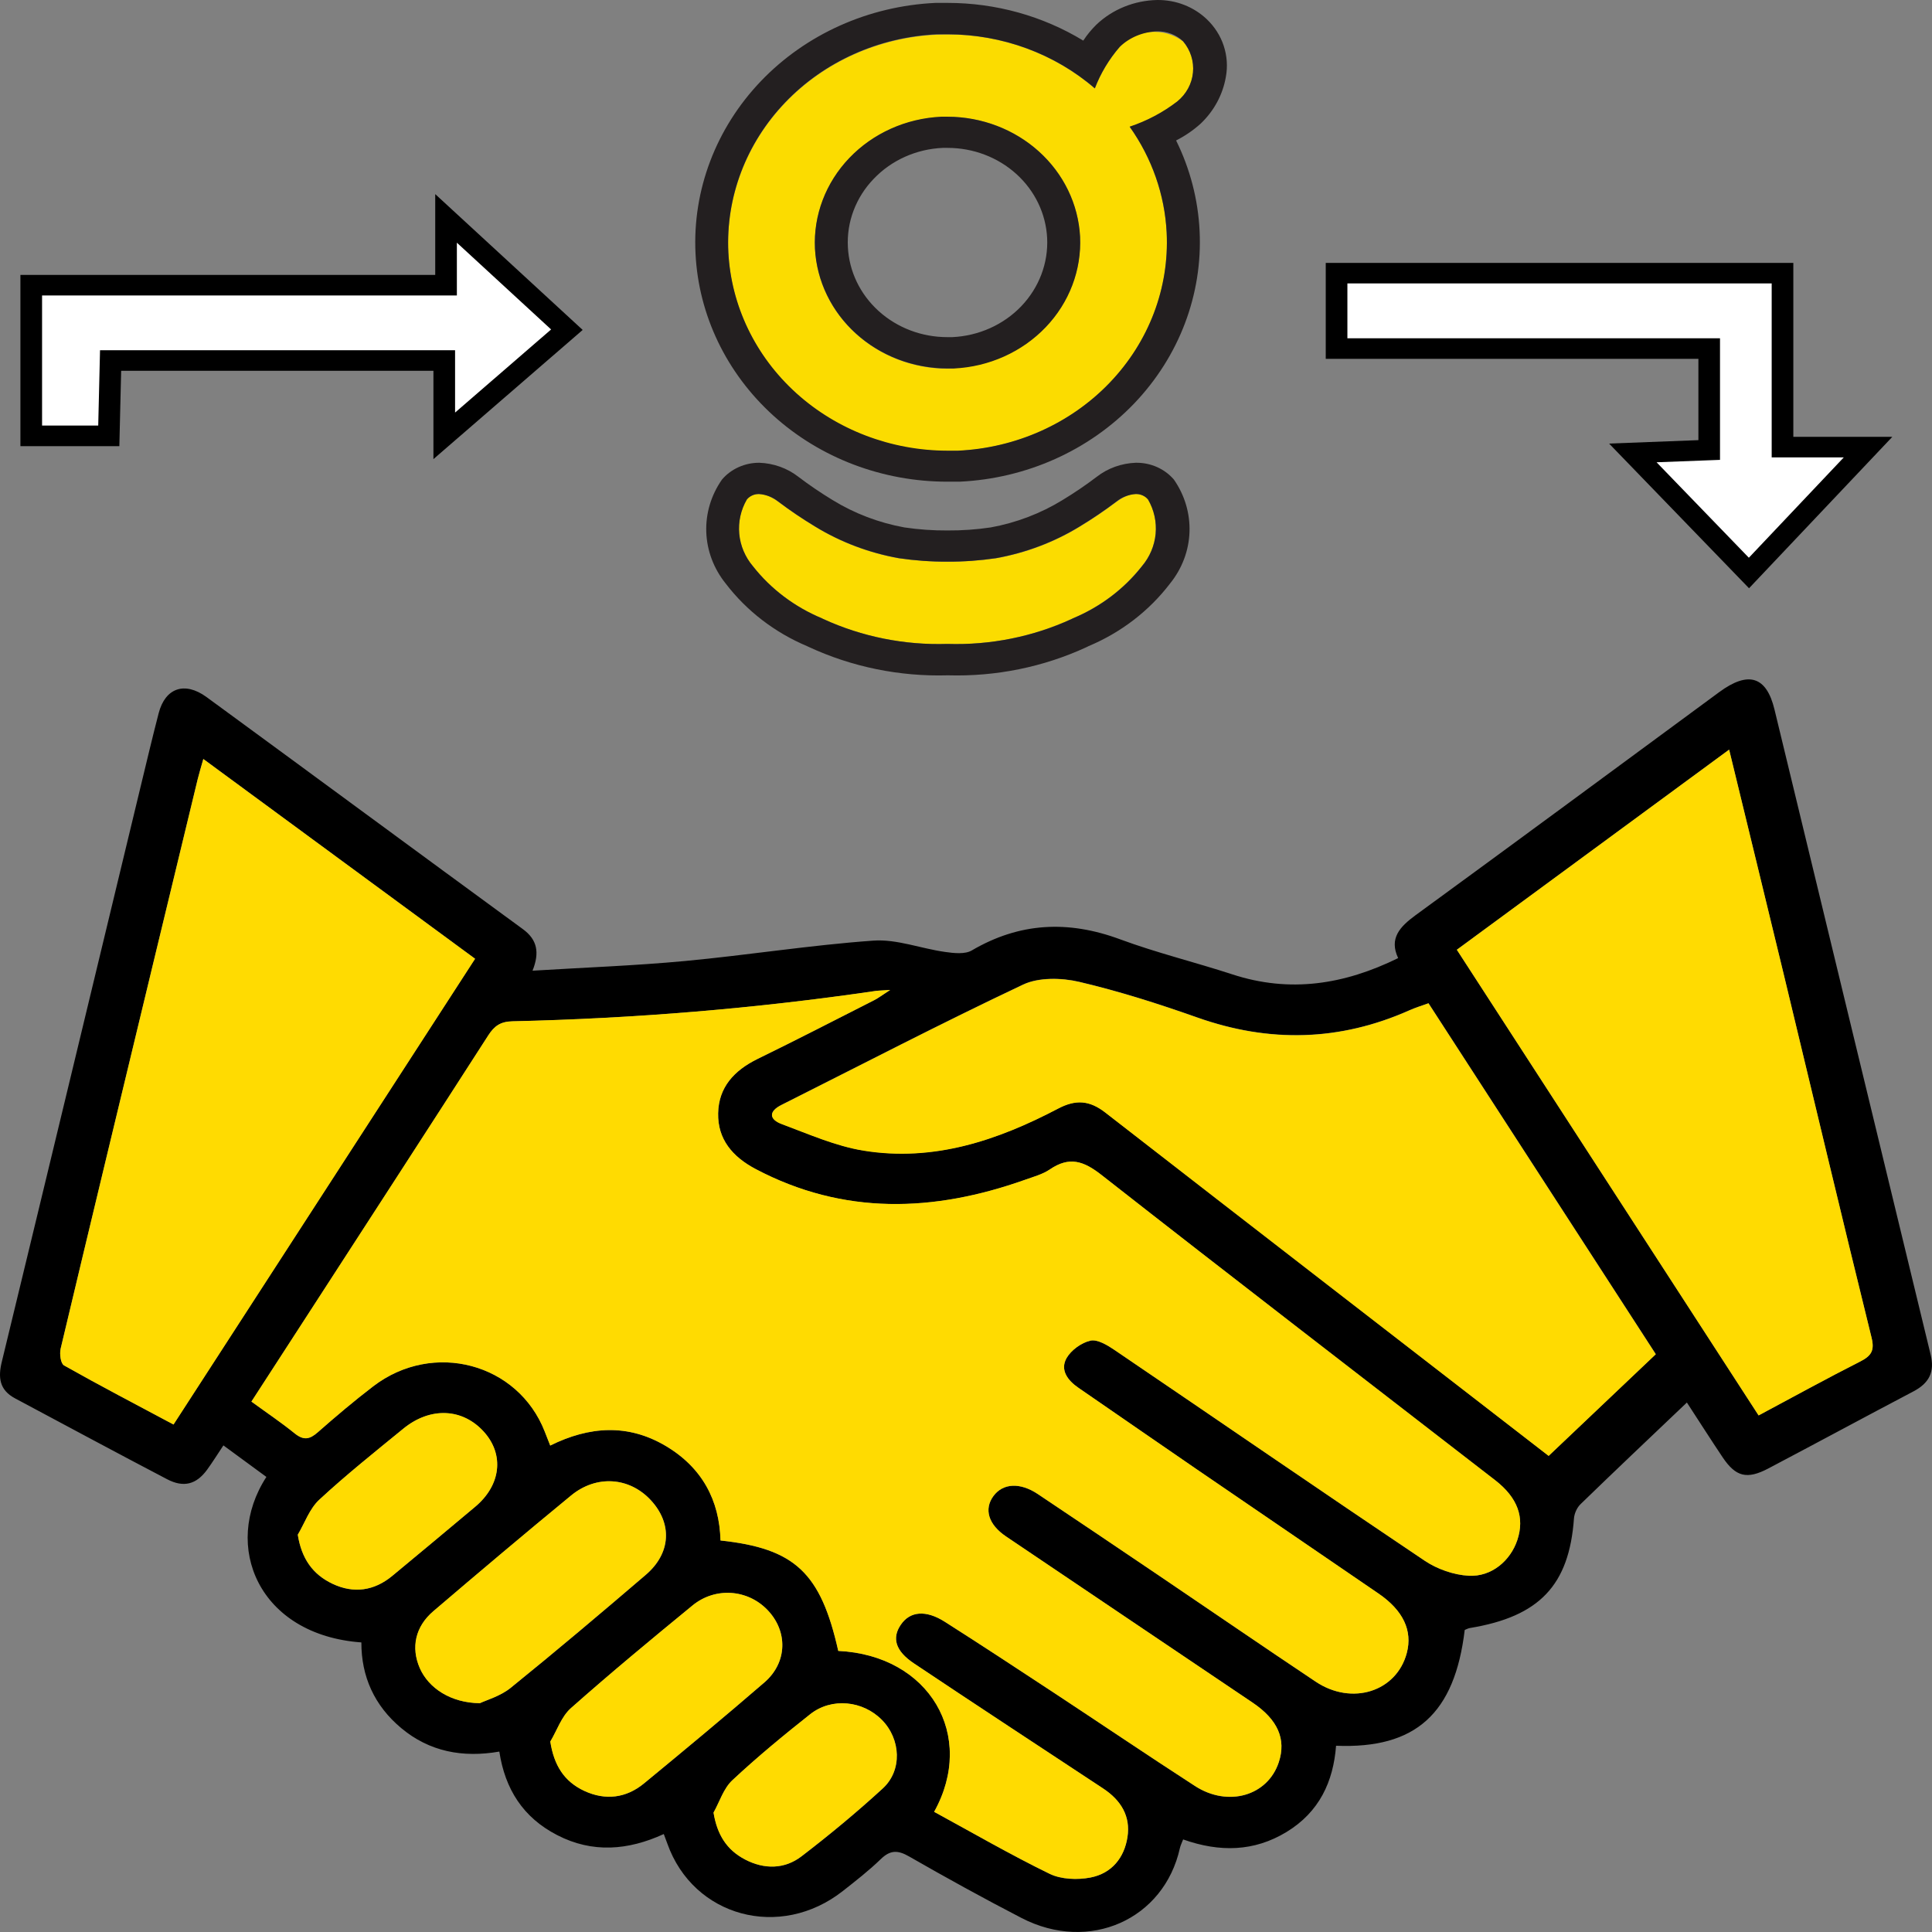 <svg width="44" height="44" viewBox="0 0 44 44" fill="none" xmlns="http://www.w3.org/2000/svg">
<rect x="0" y="0" width="44" height="44" fill="#808080" stroke="none"/>
<path d="M38.417 31.942C37.57 32.748 36.778 33.497 35.996 34.256C35.913 34.336 35.855 34.469 35.846 34.581C35.737 36.1 35.062 36.816 33.476 37.077C33.434 37.084 33.395 37.107 33.358 37.121C33.13 39.025 32.242 39.832 30.428 39.758C30.366 40.571 30.05 41.267 29.297 41.724C28.56 42.171 27.778 42.187 26.945 41.892C26.917 41.966 26.886 42.025 26.872 42.087C26.511 43.717 24.806 44.478 23.265 43.681C22.399 43.233 21.547 42.763 20.703 42.279C20.442 42.129 20.271 42.134 20.057 42.342C19.79 42.601 19.492 42.833 19.197 43.065C17.768 44.19 15.792 43.656 15.199 41.989C15.177 41.926 15.152 41.864 15.117 41.769C14.302 42.143 13.49 42.206 12.693 41.795C11.912 41.395 11.501 40.743 11.372 39.891C10.535 40.037 9.779 39.891 9.141 39.359C8.522 38.843 8.228 38.177 8.23 37.405C5.889 37.236 5.047 35.206 6.067 33.636C5.75 33.403 5.429 33.168 5.088 32.918C4.953 33.121 4.841 33.3 4.718 33.47C4.474 33.805 4.186 33.887 3.805 33.688C2.645 33.081 1.494 32.461 0.34 31.845C-0.017 31.654 -0.045 31.367 0.041 31.015C1.1 26.649 2.15 22.28 3.203 17.913C3.338 17.355 3.47 16.796 3.614 16.241C3.764 15.666 4.207 15.512 4.705 15.876C7.107 17.633 9.501 19.401 11.905 21.158C12.239 21.401 12.292 21.695 12.128 22.107C13.317 22.034 14.459 21.993 15.594 21.887C17.029 21.753 18.455 21.524 19.891 21.422C20.425 21.384 20.977 21.604 21.524 21.68C21.723 21.709 21.978 21.736 22.131 21.646C23.219 21.008 24.325 20.954 25.509 21.392C26.343 21.701 27.216 21.913 28.064 22.19C29.375 22.619 30.611 22.425 31.842 21.82C31.631 21.372 31.88 21.106 32.239 20.843C34.551 19.157 36.851 17.457 39.155 15.762C39.817 15.275 40.23 15.4 40.413 16.159C41.6 21.057 42.78 25.955 43.969 30.851C44.063 31.236 43.943 31.495 43.581 31.686C42.474 32.268 41.375 32.863 40.269 33.445C39.785 33.699 39.53 33.632 39.234 33.192C38.967 32.794 38.71 32.39 38.416 31.939L38.417 31.942ZM21.275 41.263C22.165 41.748 23.018 42.243 23.906 42.676C24.166 42.803 24.539 42.818 24.834 42.76C25.324 42.665 25.604 42.306 25.677 41.84C25.752 41.365 25.531 41.001 25.122 40.732C23.686 39.783 22.245 38.84 20.814 37.883C20.389 37.599 20.309 37.303 20.516 37.002C20.725 36.695 21.084 36.66 21.517 36.935C22.336 37.456 23.146 37.988 23.956 38.521C25.044 39.237 26.121 39.967 27.215 40.676C27.97 41.165 28.872 40.899 29.124 40.134C29.296 39.612 29.104 39.166 28.526 38.776C26.656 37.514 24.783 36.256 22.913 34.993C22.508 34.721 22.405 34.37 22.625 34.072C22.843 33.778 23.232 33.757 23.637 34.028C24.551 34.639 25.463 35.252 26.373 35.868C27.571 36.678 28.762 37.497 29.965 38.3C30.793 38.852 31.806 38.525 32.039 37.646C32.174 37.138 31.958 36.678 31.394 36.292C30.01 35.344 28.623 34.401 27.24 33.453C26.346 32.84 25.455 32.222 24.561 31.607C24.311 31.435 24.138 31.198 24.29 30.931C24.393 30.751 24.626 30.58 24.834 30.533C24.991 30.497 25.22 30.635 25.381 30.744C27.738 32.343 30.083 33.958 32.449 35.546C32.731 35.735 33.109 35.868 33.45 35.887C33.97 35.915 34.4 35.543 34.556 35.075C34.727 34.562 34.565 34.11 34.05 33.711C31.061 31.396 28.063 29.093 25.089 26.762C24.678 26.44 24.355 26.33 23.907 26.635C23.744 26.746 23.535 26.802 23.344 26.87C21.264 27.609 19.212 27.682 17.21 26.625C16.68 26.345 16.343 25.945 16.355 25.355C16.366 24.766 16.715 24.38 17.257 24.115C18.146 23.681 19.026 23.228 19.907 22.78C20.001 22.733 20.084 22.668 20.273 22.546C20.075 22.559 20.004 22.559 19.934 22.57C17.196 22.971 14.441 23.197 11.671 23.26C11.395 23.266 11.256 23.369 11.121 23.579C9.742 25.725 8.352 27.866 6.966 30.007C6.56 30.636 6.151 31.264 5.726 31.921C6.067 32.17 6.402 32.395 6.713 32.646C6.915 32.81 7.053 32.783 7.237 32.62C7.647 32.259 8.065 31.905 8.501 31.572C9.865 30.528 11.798 31.044 12.407 32.606C12.446 32.706 12.485 32.805 12.531 32.922C13.427 32.478 14.304 32.425 15.156 32.928C15.991 33.421 16.387 34.171 16.409 35.084C18.108 35.266 18.691 35.821 19.091 37.599C21.167 37.698 22.24 39.527 21.274 41.264L21.275 41.263ZM32.533 22.848C32.372 22.906 32.234 22.947 32.104 23.005C30.515 23.713 28.91 23.752 27.265 23.17C26.384 22.859 25.489 22.573 24.578 22.359C24.177 22.265 23.656 22.254 23.302 22.421C21.448 23.297 19.629 24.242 17.797 25.162C17.493 25.315 17.525 25.494 17.806 25.598C18.417 25.825 19.029 26.099 19.667 26.202C21.265 26.461 22.719 25.969 24.096 25.246C24.5 25.033 24.815 25.056 25.175 25.336C28.554 27.962 31.942 30.579 35.27 33.154C36.074 32.391 36.881 31.625 37.71 30.839C36.006 28.209 34.275 25.536 32.533 22.846V22.848ZM4.63 17.285C4.577 17.475 4.536 17.606 4.503 17.74C4.161 19.154 3.818 20.568 3.478 21.981C2.777 24.891 2.074 27.801 1.381 30.712C1.353 30.833 1.379 31.051 1.459 31.096C2.274 31.556 3.106 31.99 3.951 32.441C6.252 28.886 8.529 25.371 10.819 21.834C8.754 20.316 6.721 18.822 4.629 17.284L4.63 17.285ZM40.052 32.234C40.844 31.811 41.593 31.397 42.357 31.011C42.619 30.878 42.696 30.758 42.622 30.46C41.942 27.704 41.287 24.942 40.621 22.182C40.215 20.499 39.804 18.816 39.38 17.072C37.291 18.607 35.242 20.114 33.178 21.63C35.48 25.18 37.749 28.683 40.05 32.234H40.052ZM10.931 38.789C11.074 38.72 11.396 38.63 11.63 38.441C12.671 37.599 13.692 36.736 14.707 35.867C15.286 35.372 15.317 34.694 14.819 34.161C14.334 33.641 13.586 33.584 13.01 34.058C11.954 34.925 10.911 35.806 9.872 36.693C9.458 37.047 9.36 37.524 9.562 37.989C9.762 38.446 10.268 38.784 10.933 38.789H10.931ZM12.534 39.663C12.617 40.201 12.847 40.573 13.31 40.788C13.791 41.011 14.263 40.95 14.667 40.617C15.589 39.858 16.508 39.095 17.411 38.315C17.935 37.862 17.947 37.151 17.478 36.665C17.026 36.195 16.291 36.138 15.772 36.564C14.837 37.33 13.906 38.102 13.003 38.902C12.786 39.094 12.687 39.407 12.534 39.664V39.663ZM6.781 34.952C6.866 35.496 7.12 35.857 7.576 36.072C8.057 36.299 8.522 36.229 8.93 35.893C9.562 35.371 10.191 34.843 10.82 34.318C11.407 33.827 11.488 33.132 11.022 32.613C10.536 32.071 9.799 32.035 9.183 32.539C8.537 33.067 7.882 33.59 7.272 34.155C7.047 34.362 6.941 34.684 6.781 34.953V34.952ZM16.251 41.282C16.334 41.782 16.549 42.13 16.969 42.349C17.407 42.578 17.87 42.572 18.255 42.277C18.894 41.788 19.516 41.273 20.106 40.73C20.554 40.319 20.516 39.609 20.088 39.173C19.654 38.73 18.94 38.655 18.454 39.04C17.845 39.522 17.244 40.017 16.679 40.545C16.477 40.734 16.389 41.034 16.25 41.283L16.251 41.282Z" fill="black"/>
<path d="M21.274 41.263C22.24 39.526 21.166 37.697 19.091 37.598C18.691 35.82 18.108 35.265 16.409 35.083C16.386 34.169 15.99 33.419 15.156 32.927C14.305 32.424 13.427 32.477 12.531 32.921C12.485 32.804 12.446 32.705 12.407 32.605C11.798 31.043 9.866 30.527 8.501 31.571C8.066 31.904 7.647 32.258 7.237 32.619C7.052 32.782 6.915 32.808 6.712 32.645C6.402 32.394 6.067 32.169 5.726 31.92C6.152 31.263 6.56 30.635 6.966 30.006C8.353 27.864 9.741 25.724 11.121 23.578C11.256 23.369 11.395 23.265 11.671 23.259C14.441 23.196 17.196 22.97 19.934 22.569C20.004 22.559 20.075 22.559 20.273 22.545C20.084 22.667 20.001 22.732 19.907 22.779C19.025 23.227 18.146 23.68 17.257 24.114C16.716 24.379 16.366 24.764 16.355 25.354C16.343 25.944 16.68 26.344 17.21 26.624C19.213 27.679 21.263 27.607 23.343 26.869C23.536 26.8 23.744 26.744 23.907 26.634C24.355 26.328 24.678 26.439 25.089 26.761C28.062 29.092 31.061 31.395 34.05 33.709C34.565 34.108 34.727 34.56 34.556 35.073C34.4 35.542 33.97 35.914 33.45 35.886C33.108 35.868 32.73 35.735 32.448 35.545C30.083 33.957 27.738 32.343 25.38 30.743C25.219 30.634 24.991 30.496 24.834 30.532C24.626 30.579 24.392 30.751 24.29 30.93C24.139 31.198 24.311 31.435 24.561 31.606C25.454 32.22 26.345 32.839 27.24 33.452C28.624 34.399 30.011 35.343 31.394 36.291C31.958 36.677 32.172 37.137 32.039 37.645C31.806 38.524 30.793 38.851 29.965 38.299C28.762 37.496 27.57 36.677 26.372 35.867C25.463 35.251 24.55 34.638 23.637 34.026C23.232 33.755 22.842 33.776 22.625 34.07C22.405 34.368 22.507 34.719 22.913 34.992C24.782 36.255 26.656 37.513 28.526 38.775C29.104 39.164 29.296 39.61 29.123 40.133C28.872 40.896 27.97 41.163 27.215 40.674C26.122 39.967 25.043 39.237 23.955 38.52C23.145 37.987 22.336 37.455 21.517 36.934C21.084 36.659 20.725 36.694 20.516 37.001C20.309 37.302 20.389 37.598 20.814 37.882C22.244 38.839 23.686 39.782 25.122 40.73C25.53 40.999 25.751 41.364 25.677 41.839C25.605 42.305 25.323 42.664 24.834 42.759C24.539 42.816 24.166 42.801 23.906 42.675C23.018 42.243 22.164 41.748 21.274 41.263Z" fill="#FFDB01"/>
<path d="M32.532 22.85C34.274 25.54 36.005 28.212 37.709 30.843C36.881 31.63 36.073 32.396 35.269 33.158C31.941 30.582 28.553 27.966 25.174 25.34C24.813 25.059 24.499 25.037 24.095 25.25C22.718 25.973 21.264 26.465 19.666 26.206C19.028 26.102 18.416 25.829 17.805 25.602C17.524 25.498 17.492 25.319 17.797 25.166C19.628 24.246 21.447 23.301 23.302 22.425C23.656 22.258 24.176 22.269 24.577 22.363C25.488 22.577 26.383 22.862 27.264 23.174C28.909 23.756 30.514 23.717 32.103 23.009C32.233 22.951 32.371 22.908 32.532 22.85Z" fill="#FFDB01"/>
<path d="M4.63 17.286C6.722 18.824 8.755 20.317 10.82 21.836C8.53 25.373 6.253 28.888 3.952 32.443C3.107 31.992 2.275 31.558 1.46 31.098C1.38 31.053 1.354 30.835 1.382 30.714C2.074 27.802 2.778 24.893 3.479 21.983C3.82 20.569 4.162 19.156 4.504 17.742C4.537 17.608 4.578 17.477 4.631 17.287L4.63 17.286Z" fill="#FFDB01"/>
<path d="M40.051 32.235C37.75 28.683 35.48 25.181 33.179 21.63C35.242 20.114 37.291 18.608 39.38 17.073C39.803 18.816 40.215 20.498 40.622 22.183C41.287 24.943 41.942 27.705 42.623 30.461C42.697 30.759 42.62 30.879 42.357 31.012C41.594 31.399 40.844 31.812 40.052 32.235H40.051Z" fill="#FFDB01"/>
<path d="M10.93 38.789C10.265 38.783 9.758 38.445 9.559 37.989C9.356 37.523 9.454 37.046 9.869 36.693C10.907 35.807 11.951 34.926 13.006 34.058C13.584 33.584 14.33 33.641 14.816 34.161C15.314 34.694 15.284 35.373 14.704 35.867C13.689 36.736 12.667 37.6 11.627 38.441C11.394 38.63 11.072 38.72 10.927 38.789H10.93Z" fill="#FFDB01"/>
<path d="M12.532 39.663C12.686 39.406 12.785 39.094 13.002 38.901C13.905 38.101 14.836 37.33 15.771 36.563C16.29 36.138 17.025 36.194 17.477 36.664C17.946 37.15 17.934 37.86 17.41 38.314C16.507 39.094 15.588 39.857 14.666 40.616C14.262 40.949 13.79 41.01 13.308 40.787C12.846 40.573 12.615 40.201 12.532 39.662V39.663Z" fill="#FFDB01"/>
<path d="M6.782 34.952C6.942 34.682 7.049 34.361 7.273 34.153C7.883 33.588 8.538 33.066 9.185 32.537C9.802 32.033 10.538 32.069 11.024 32.611C11.489 33.131 11.408 33.826 10.821 34.316C10.193 34.842 9.564 35.37 8.931 35.892C8.523 36.228 8.059 36.298 7.577 36.071C7.121 35.856 6.869 35.496 6.782 34.95V34.952Z" fill="#FFDB01"/>
<path d="M16.249 41.282C16.389 41.034 16.476 40.733 16.678 40.544C17.242 40.016 17.843 39.521 18.452 39.039C18.94 38.654 19.653 38.729 20.087 39.172C20.515 39.609 20.552 40.318 20.105 40.729C19.514 41.27 18.893 41.785 18.253 42.276C17.868 42.572 17.404 42.577 16.967 42.348C16.548 42.129 16.332 41.782 16.25 41.282L16.249 41.282Z" fill="#FFDB01"/>
<path d="M2.519 8.21H10.118V9.925L12.911 7.508L10.159 4.973V6.494H0.712V9.925H2.478L2.519 8.21Z" fill="white"/>
<path d="M9.871 10.456V8.445H2.759L2.718 10.161H0.465V6.261H9.912V4.421L13.27 7.514L9.871 10.456ZM0.958 9.692H2.237L2.278 7.976H10.364V9.396L12.551 7.503L10.405 5.527V6.729H0.958V9.693V9.692Z" fill="black"/>
<path d="M30.44 6.22H40.596V10.182H42.544L39.831 13.049L37.188 10.315L38.927 10.249V7.937H30.44V6.22Z" fill="white"/>
<path d="M39.833 13.397L36.646 10.102L38.68 10.024V8.172H30.193V5.987H40.842V9.949H43.096L39.833 13.397ZM37.728 10.529L39.829 12.702L41.991 10.417H40.349V6.455H30.686V7.704H39.172V10.473L37.728 10.528V10.529Z" fill="black"/>
<path d="M26.944 0.944C26.733 0.783 26.465 0.706 26.195 0.729C25.926 0.753 25.676 0.875 25.5 1.071C25.256 1.353 25.064 1.672 24.933 2.016C24.449 1.597 23.882 1.274 23.265 1.063C22.648 0.853 21.994 0.76 21.339 0.79C20.016 0.852 18.773 1.409 17.882 2.34C16.991 3.271 16.526 4.5 16.587 5.756C16.653 7.012 17.24 8.193 18.221 9.038C19.201 9.884 20.495 10.326 21.819 10.267C23.142 10.205 24.385 9.648 25.276 8.717C26.167 7.786 26.632 6.557 26.57 5.301C26.527 4.439 26.236 3.604 25.728 2.888C26.121 2.757 26.487 2.564 26.811 2.315C27.017 2.148 27.145 1.911 27.17 1.655C27.195 1.399 27.114 1.144 26.944 0.944ZM21.724 8.394C20.924 8.429 20.142 8.161 19.549 7.65C18.956 7.139 18.601 6.426 18.561 5.666C18.524 4.907 18.806 4.164 19.344 3.602C19.883 3.039 20.634 2.701 21.434 2.663C22.234 2.628 23.016 2.896 23.609 3.407C24.201 3.918 24.557 4.631 24.597 5.391C24.631 6.148 24.348 6.888 23.811 7.448C23.273 8.009 22.523 8.345 21.726 8.384L21.724 8.394Z" fill="#FBDC00"/>
<path d="M26.356 0.714C26.465 0.712 26.573 0.731 26.674 0.77C26.775 0.809 26.867 0.867 26.944 0.94C27.113 1.14 27.194 1.396 27.169 1.651C27.145 1.907 27.016 2.144 26.81 2.311C26.486 2.56 26.12 2.754 25.727 2.885C26.235 3.601 26.527 4.435 26.57 5.297C26.632 6.554 26.166 7.782 25.275 8.713C24.384 9.644 23.141 10.202 21.817 10.264C21.736 10.264 21.655 10.264 21.575 10.264C20.293 10.261 19.06 9.791 18.132 8.951C17.204 8.11 16.651 6.963 16.588 5.747C16.526 4.491 16.992 3.262 17.883 2.331C18.773 1.4 20.017 0.843 21.34 0.781C21.422 0.781 21.502 0.781 21.582 0.781C22.822 0.782 24.017 1.221 24.934 2.012C25.066 1.669 25.257 1.349 25.501 1.067C25.728 0.85 26.034 0.724 26.356 0.714ZM21.577 8.392H21.725C22.525 8.354 23.276 8.016 23.815 7.453C24.353 6.891 24.635 6.148 24.598 5.389C24.559 4.653 24.225 3.96 23.663 3.452C23.102 2.944 22.356 2.66 21.581 2.658H21.435C20.634 2.696 19.883 3.033 19.344 3.596C18.805 4.159 18.523 4.901 18.56 5.661C18.599 6.396 18.933 7.09 19.495 7.598C20.056 8.106 20.802 8.39 21.577 8.392ZM26.356 3.52304e-05C25.835 0.01 25.338 0.211 24.97 0.561C24.857 0.672 24.756 0.794 24.671 0.925C23.749 0.364 22.677 0.066 21.582 0.066C21.49 0.066 21.404 0.066 21.305 0.066C19.783 0.137 18.353 0.778 17.329 1.848C16.305 2.919 15.769 4.331 15.84 5.776C15.909 7.176 16.544 8.497 17.612 9.465C18.68 10.432 20.101 10.971 21.577 10.97C21.67 10.97 21.755 10.97 21.855 10.97C23.377 10.899 24.806 10.258 25.831 9.188C26.855 8.117 27.391 6.705 27.32 5.26C27.286 4.547 27.104 3.846 26.785 3.199C26.99 3.095 27.18 2.965 27.348 2.812C27.65 2.524 27.849 2.153 27.918 1.752C27.962 1.515 27.945 1.272 27.869 1.042C27.794 0.813 27.66 0.605 27.481 0.435C27.334 0.296 27.16 0.186 26.968 0.111C26.776 0.036 26.57 -0.001 26.363 3.52304e-05H26.356ZM21.577 7.678C20.994 7.679 20.432 7.466 20.01 7.083C19.588 6.701 19.337 6.179 19.31 5.626C19.295 5.343 19.339 5.06 19.44 4.794C19.541 4.527 19.696 4.282 19.898 4.073C20.098 3.863 20.34 3.692 20.61 3.571C20.88 3.45 21.172 3.381 21.47 3.368H21.581C22.164 3.368 22.725 3.581 23.147 3.963C23.57 4.346 23.82 4.868 23.848 5.421C23.876 5.992 23.664 6.55 23.259 6.974C22.854 7.397 22.289 7.65 21.688 7.678H21.577Z" fill="#231F20"/>
<path d="M26.146 11.376C25.951 11.151 25.64 11.271 25.434 11.423C25.164 11.627 24.884 11.817 24.593 11.993C24.012 12.349 23.364 12.594 22.684 12.715C21.95 12.82 21.204 12.82 20.47 12.715C19.791 12.594 19.143 12.348 18.563 11.993C18.271 11.817 17.99 11.627 17.72 11.423C17.515 11.273 17.205 11.151 17.008 11.376C16.87 11.614 16.81 11.886 16.835 12.157C16.86 12.428 16.969 12.686 17.148 12.898C17.555 13.414 18.095 13.822 18.716 14.081L18.75 14.098C19.63 14.502 20.6 14.696 21.576 14.665C22.552 14.696 23.522 14.502 24.401 14.098L24.435 14.081C25.056 13.822 25.596 13.414 26.002 12.898C26.182 12.686 26.292 12.428 26.318 12.158C26.344 11.886 26.284 11.614 26.146 11.376Z" fill="#FBDC00"/>
<path d="M25.87 11.251C25.923 11.25 25.976 11.261 26.023 11.283C26.071 11.304 26.113 11.336 26.146 11.376C26.284 11.614 26.344 11.886 26.319 12.157C26.294 12.428 26.185 12.686 26.005 12.898C25.599 13.414 25.059 13.822 24.438 14.081L24.404 14.098C23.524 14.502 22.554 14.696 21.577 14.665C20.601 14.696 19.631 14.502 18.751 14.098L18.717 14.081C18.096 13.822 17.556 13.414 17.15 12.898C16.97 12.686 16.861 12.428 16.836 12.157C16.811 11.886 16.871 11.614 17.009 11.376C17.041 11.336 17.083 11.305 17.131 11.283C17.178 11.261 17.23 11.25 17.283 11.251C17.444 11.262 17.596 11.321 17.72 11.42C17.99 11.624 18.271 11.814 18.562 11.99C19.143 12.345 19.791 12.59 20.47 12.712C20.835 12.766 21.205 12.793 21.576 12.791C21.946 12.793 22.316 12.766 22.682 12.712C23.361 12.59 24.009 12.345 24.589 11.99C24.88 11.814 25.16 11.624 25.43 11.42C25.553 11.321 25.706 11.262 25.866 11.251M25.866 10.539C25.541 10.551 25.228 10.663 24.976 10.86C24.727 11.049 24.468 11.225 24.199 11.388C23.701 11.694 23.144 11.906 22.561 12.012C22.236 12.06 21.908 12.083 21.579 12.081C21.251 12.083 20.923 12.06 20.598 12.012C20.015 11.906 19.459 11.694 18.961 11.388C18.693 11.225 18.433 11.049 18.184 10.86C17.933 10.663 17.62 10.551 17.294 10.539C17.131 10.538 16.97 10.572 16.823 10.638C16.675 10.704 16.545 10.801 16.443 10.921C16.195 11.275 16.07 11.693 16.085 12.117C16.1 12.542 16.255 12.951 16.526 13.288C17.002 13.912 17.643 14.405 18.384 14.717L18.411 14.73C19.398 15.189 20.488 15.412 21.586 15.38C22.679 15.412 23.764 15.192 24.748 14.737L24.792 14.715C25.533 14.404 26.173 13.911 26.648 13.288C26.92 12.951 27.075 12.542 27.09 12.118C27.105 11.693 26.981 11.275 26.734 10.921C26.631 10.801 26.5 10.704 26.353 10.638C26.205 10.572 26.044 10.538 25.881 10.539H25.866Z" fill="#231F20"/>
</svg>
